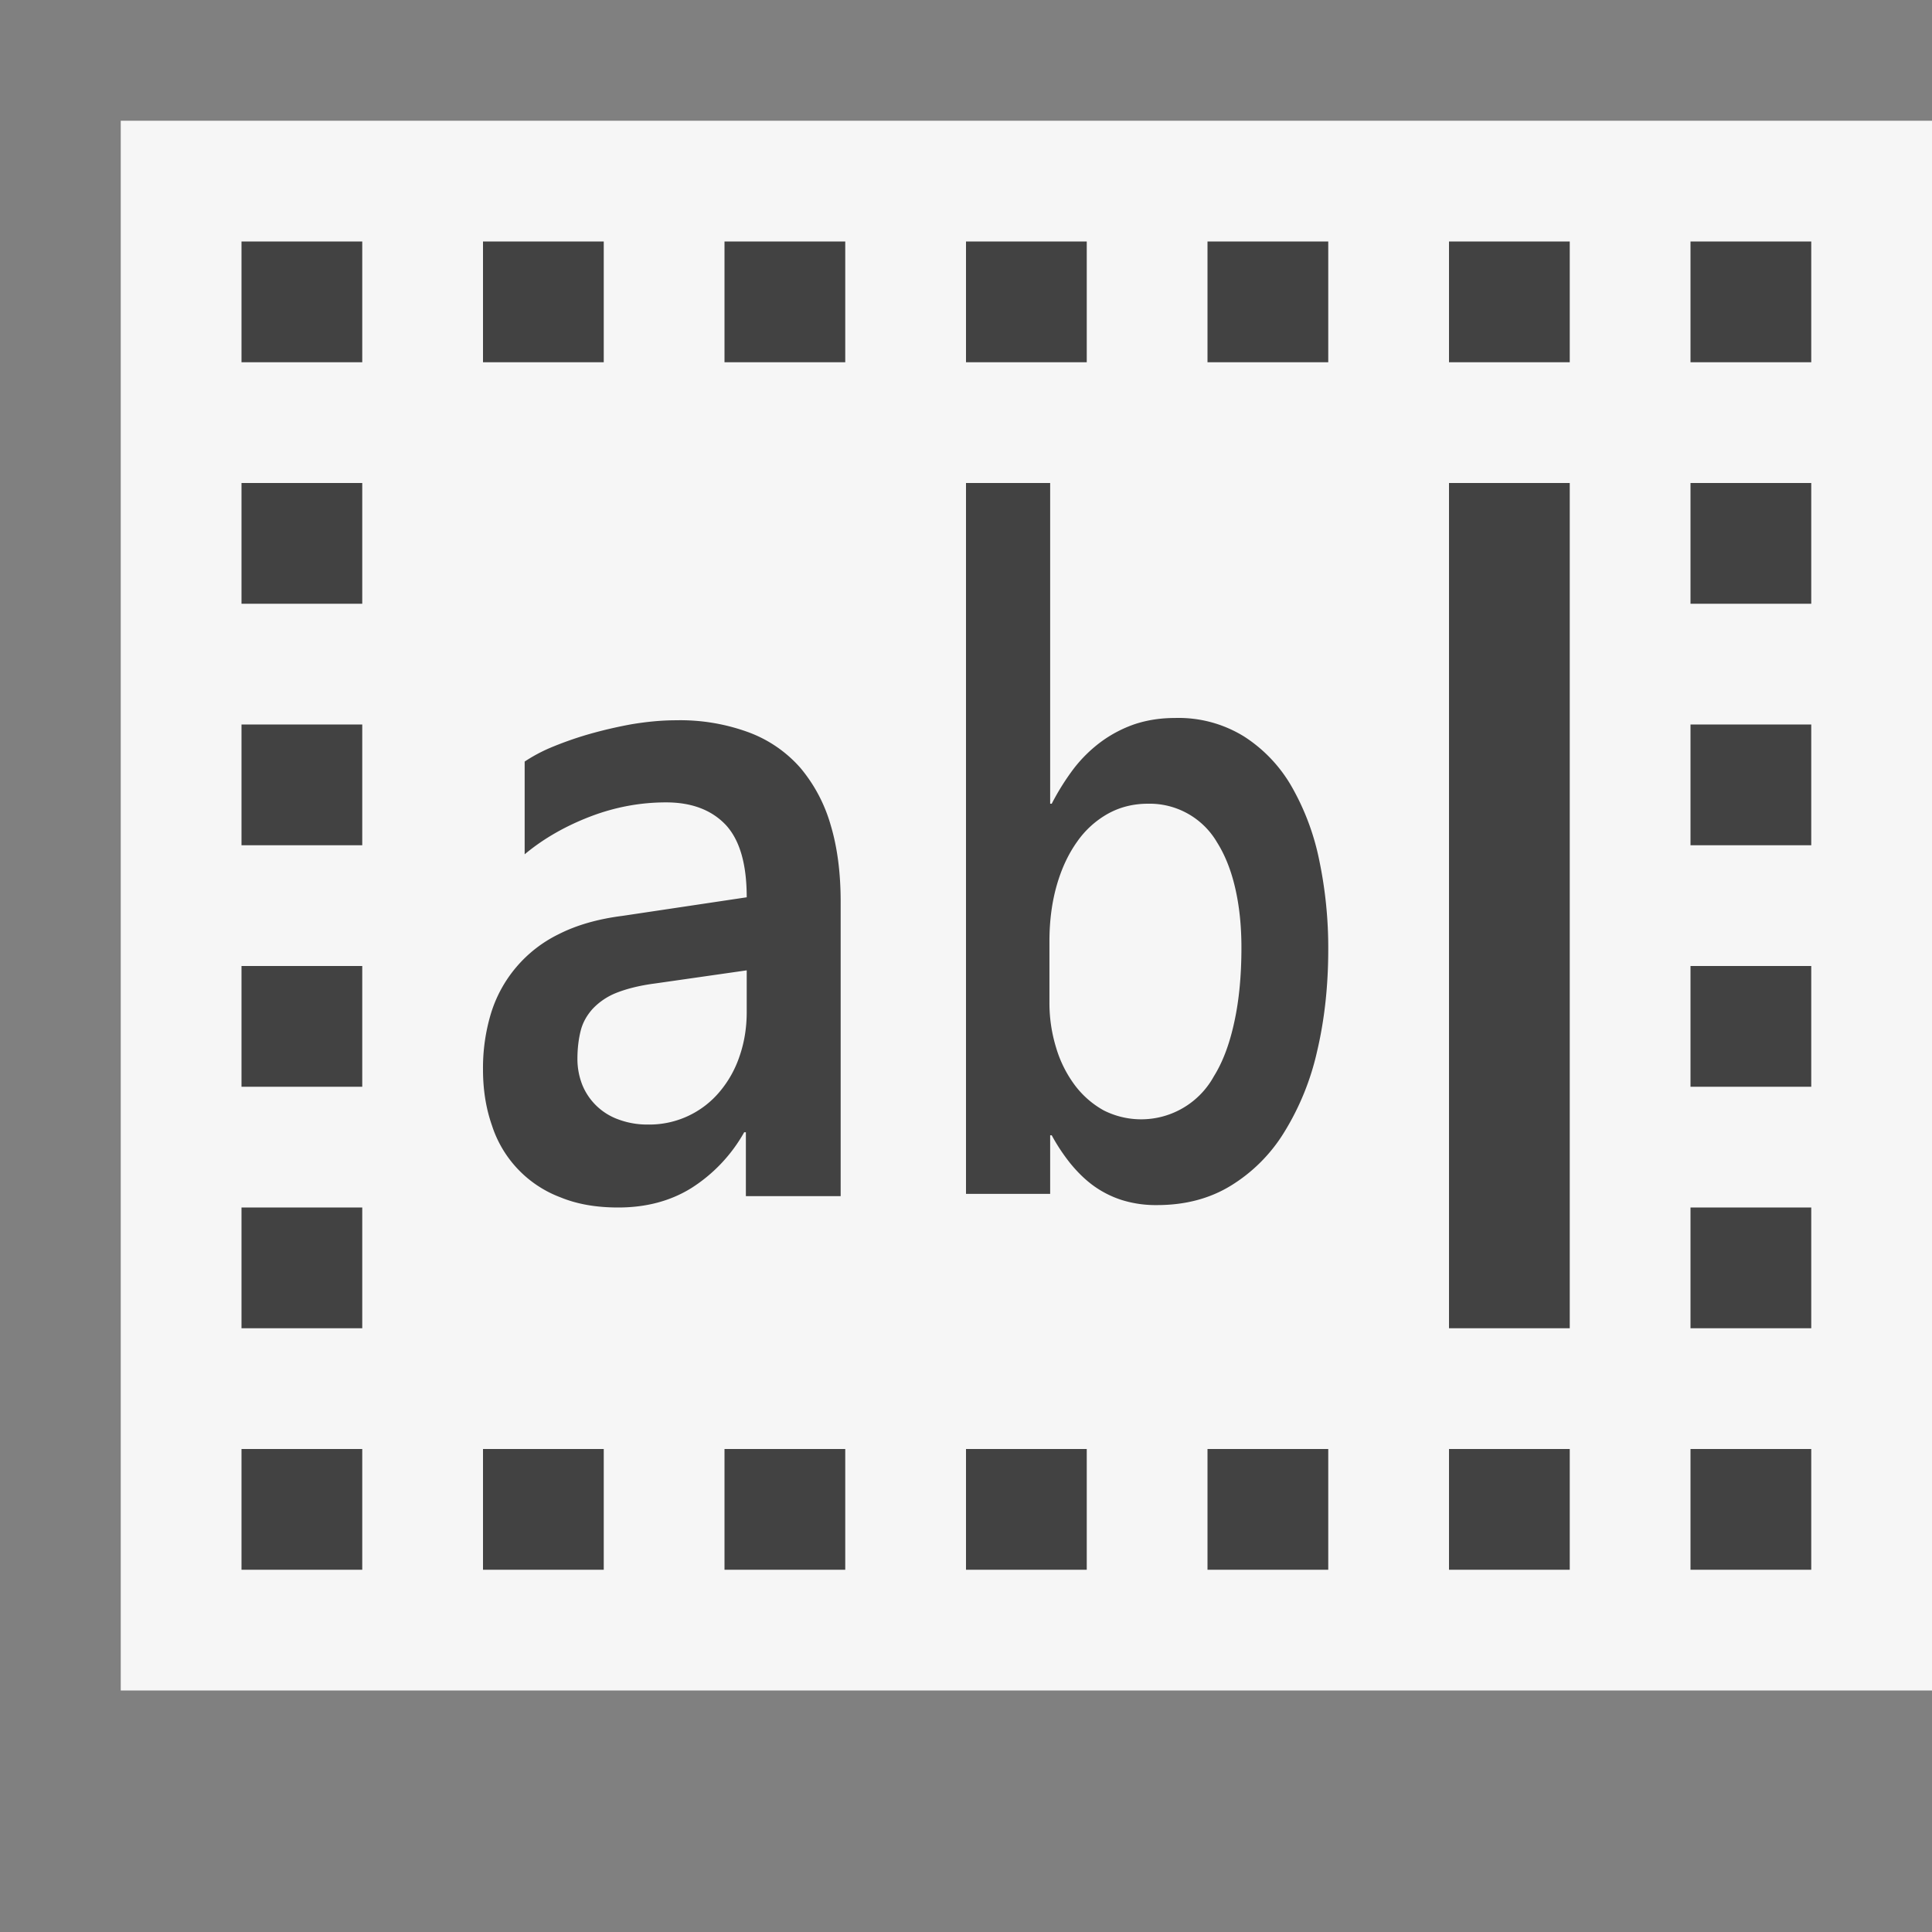 <svg xmlns="http://www.w3.org/2000/svg" viewBox="0 0 16 16"><rect x="0" y="0" width="16" height="16" fill="#808080" stroke="none"/><style>.st0{opacity:0}.st0,.st1{fill:#f6f6f6}.st2{fill:#424242}</style><g id="outline"><path class="st0" d="M0 0h16v16H0z"/><path class="st1" d="M1 1h15v13H1z"/></g><g id="icon_x5F_bg"><path class="st2" d="M6.63 6.361a1.058 1.058 0 0 0-.424-.294 1.643 1.643 0 0 0-.608-.102c-.119 0-.241.012-.368.033a3.716 3.716 0 0 0-.363.085 2.92 2.92 0 0 0-.31.11 1.313 1.313 0 0 0-.212.114v.768c.158-.132.341-.235.544-.313.204-.078.413-.117.627-.117.213 0 .377.063.494.186.116.125.174.324.174.6l-1.03.154c-.205.026-.38.077-.526.151a1.083 1.083 0 0 0-.563.66A1.562 1.562 0 0 0 4 8.857c0 .17.025.323.074.463a.945.945 0 0 0 .568.596c.139.057.297.084.478.084.229 0 .431-.053.604-.16a1.3 1.3 0 0 0 .439-.463h.014v.529h.785V7.469c0-.238-.027-.451-.083-.637a1.286 1.286 0 0 0-.249-.471zm-.446 2.02c0 .131-.02.252-.059.365a.897.897 0 0 1-.165.295.758.758 0 0 1-.593.272.682.682 0 0 1-.242-.041.507.507 0 0 1-.302-.286.583.583 0 0 1-.041-.218c0-.086.01-.164.027-.232s.051-.127.098-.18a.546.546 0 0 1 .196-.133c.083-.033.189-.061.32-.078l.761-.109v.345zM8.71 6.656h-.013V4H8v5.887h.697v-.485h.013c.044.082.095.158.151.229.057.07.119.133.191.186a.835.835 0 0 0 .238.121.943.943 0 0 0 .293.042c.23 0 .434-.053.609-.16a1.34 1.34 0 0 0 .443-.443 2.18 2.18 0 0 0 .273-.672c.061-.26.092-.539.092-.844a3.54 3.54 0 0 0-.074-.734 2.047 2.047 0 0 0-.228-.611 1.203 1.203 0 0 0-.394-.416 1.03 1.03 0 0 0-.573-.154c-.123 0-.234.018-.336.052a1.046 1.046 0 0 0-.279.147 1.153 1.153 0 0 0-.225.222 2.022 2.022 0 0 0-.181.289zm.467.082c.1-.055.21-.082.331-.082a.646.646 0 0 1 .571.32c.066.105.116.23.15.377.034.146.052.311.052.494 0 .234-.02.441-.06.621-.039.18-.095.328-.168.445a.687.687 0 0 1-.914.282.76.76 0 0 1-.237-.207.988.988 0 0 1-.154-.306 1.262 1.262 0 0 1-.057-.381v-.506c0-.17.021-.326.061-.465s.096-.258.168-.359a.77.77 0 0 1 .257-.233z"/><g><path class="st2" d="M6 12h1v1H6zM4 12h1v1H4zM6 2h1v1H6zM2 2h1v1H2zM4 2h1v1H4zM2 4h1v1H2zM2 12h1v1H2zM8 2h1v1H8zM2 8h1v1H2zM2 10h1v1H2zM2 6h1v1H2zM14 10h1v1h-1zM14 8h1v1h-1zM14 12h1v1h-1zM14 4h1v1h-1zM14 6h1v1h-1zM14 2h1v1h-1zM12 2h1v1h-1zM12 4h1v7h-1zM10 12h1v1h-1zM8 12h1v1H8zM10 2h1v1h-1zM12 12h1v1h-1z"/></g></g></svg>